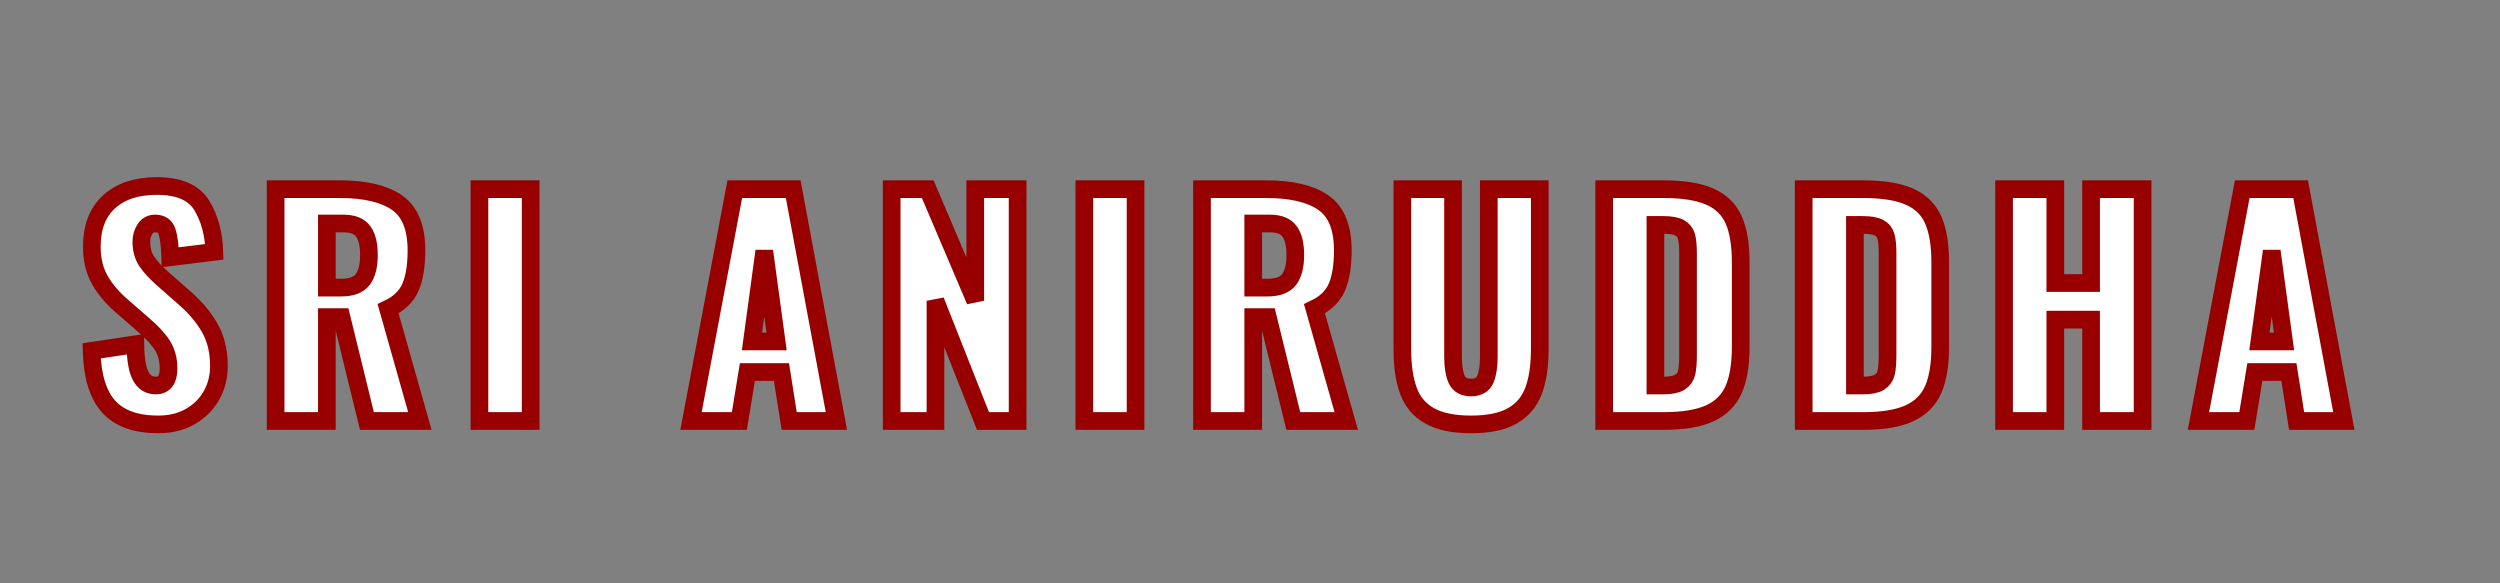 <?xml version="1.0" encoding="UTF-8" standalone="no"?><!-- Generator: Gravit.io --><svg xmlns="http://www.w3.org/2000/svg" xmlns:xlink="http://www.w3.org/1999/xlink" style="isolation:isolate" viewBox="489.5 439.5 141.454 33" width="141.454pt" height="33pt"><rect x="489.5" y="439.5" width="141.454" height="33" fill="#808080" stroke="none"/><path d=" M 528.598 463.32 L 531.076 450.202 L 534.38 450.202 L 536.825 463.32 L 534.153 463.32 L 533.716 460.551 L 531.789 460.551 L 531.335 463.32 L 528.598 463.32 L 528.598 463.32 Z  M 532.048 458.818 L 533.44 458.818 L 532.744 453.7 L 532.048 458.818 L 532.048 458.818 Z  M 539.952 463.32 L 539.952 450.202 L 541.993 450.202 L 544.681 456.518 L 544.681 450.202 L 547.078 450.202 L 547.078 463.32 L 545.118 463.32 L 542.43 456.518 L 542.43 463.32 L 539.952 463.32 L 539.952 463.32 Z  M 550.853 463.32 L 550.853 450.202 L 553.752 450.202 L 553.752 463.32 L 550.853 463.32 L 550.853 463.32 Z  M 557.511 463.32 L 557.511 450.202 L 561.122 450.202 L 561.122 450.202 Q 563.276 450.202 564.377 450.964 L 564.377 450.964 L 564.377 450.964 Q 565.478 451.725 565.478 453.668 L 565.478 453.668 L 565.478 453.668 Q 565.478 454.98 565.138 455.757 L 565.138 455.757 L 565.138 455.757 Q 564.798 456.534 563.875 456.972 L 563.875 456.972 L 565.673 463.32 L 562.677 463.32 L 561.235 457.441 L 560.409 457.441 L 560.409 463.32 L 557.511 463.32 L 557.511 463.32 Z  M 560.409 455.773 L 561.219 455.773 L 561.219 455.773 Q 562.094 455.773 562.442 455.312 L 562.442 455.312 L 562.442 455.312 Q 562.79 454.85 562.79 453.927 L 562.79 453.927 L 562.79 453.927 Q 562.79 453.036 562.466 452.591 L 562.466 452.591 L 562.466 452.591 Q 562.142 452.146 561.349 452.146 L 561.349 452.146 L 560.409 452.146 L 560.409 455.773 L 560.409 455.773 Z  M 572.735 463.514 L 572.735 463.514 Q 571.261 463.514 570.403 463.036 L 570.403 463.036 L 570.403 463.036 Q 569.545 462.559 569.197 461.628 L 569.197 461.628 L 569.197 461.628 Q 568.848 460.696 568.848 459.255 L 568.848 459.255 L 568.848 450.202 L 571.715 450.202 L 571.715 459.692 L 571.715 459.692 Q 571.715 460.486 571.917 460.955 L 571.917 460.955 L 571.917 460.955 Q 572.12 461.425 572.735 461.425 L 572.735 461.425 L 572.735 461.425 Q 573.35 461.425 573.545 460.955 L 573.545 460.955 L 573.545 460.955 Q 573.739 460.486 573.739 459.692 L 573.739 459.692 L 573.739 450.202 L 576.622 450.202 L 576.622 459.255 L 576.622 459.255 Q 576.622 460.696 576.265 461.628 L 576.265 461.628 L 576.265 461.628 Q 575.909 462.559 575.059 463.036 L 575.059 463.036 L 575.059 463.036 Q 574.209 463.514 572.735 463.514 L 572.735 463.514 L 572.735 463.514 Z  M 580.267 463.32 L 580.267 450.202 L 583.587 450.202 L 583.587 450.202 Q 585.287 450.202 586.243 450.623 L 586.243 450.623 L 586.243 450.623 Q 587.198 451.045 587.595 451.943 L 587.595 451.943 L 587.595 451.943 Q 587.992 452.842 587.992 454.348 L 587.992 454.348 L 587.992 459.109 L 587.992 459.109 Q 587.992 460.632 587.595 461.538 L 587.595 461.538 L 587.595 461.538 Q 587.198 462.445 586.251 462.883 L 586.251 462.883 L 586.251 462.883 Q 585.304 463.32 583.619 463.32 L 583.619 463.32 L 580.267 463.32 L 580.267 463.32 Z  M 583.166 461.312 L 583.619 461.312 L 583.619 461.312 Q 584.251 461.312 584.551 461.126 L 584.551 461.126 L 584.551 461.126 Q 584.85 460.939 584.931 460.591 L 584.931 460.591 L 584.931 460.591 Q 585.012 460.243 585.012 459.563 L 585.012 459.563 L 585.012 453.846 L 585.012 453.846 Q 585.012 453.215 584.923 452.883 L 584.923 452.883 L 584.923 452.883 Q 584.834 452.551 584.534 452.389 L 584.534 452.389 L 584.534 452.389 Q 584.235 452.227 583.603 452.227 L 583.603 452.227 L 583.166 452.227 L 583.166 461.312 L 583.166 461.312 Z  M 591.556 463.32 L 591.556 450.202 L 594.876 450.202 L 594.876 450.202 Q 596.577 450.202 597.532 450.623 L 597.532 450.623 L 597.532 450.623 Q 598.488 451.045 598.884 451.943 L 598.884 451.943 L 598.884 451.943 Q 599.281 452.842 599.281 454.348 L 599.281 454.348 L 599.281 459.109 L 599.281 459.109 Q 599.281 460.632 598.884 461.538 L 598.884 461.538 L 598.884 461.538 Q 598.488 462.445 597.54 462.883 L 597.54 462.883 L 597.54 462.883 Q 596.593 463.32 594.909 463.32 L 594.909 463.32 L 591.556 463.32 L 591.556 463.32 Z  M 594.455 461.312 L 594.909 461.312 L 594.909 461.312 Q 595.54 461.312 595.84 461.126 L 595.84 461.126 L 595.84 461.126 Q 596.139 460.939 596.22 460.591 L 596.22 460.591 L 596.22 460.591 Q 596.301 460.243 596.301 459.563 L 596.301 459.563 L 596.301 453.846 L 596.301 453.846 Q 596.301 453.215 596.212 452.883 L 596.212 452.883 L 596.212 452.883 Q 596.123 452.551 595.824 452.389 L 595.824 452.389 L 595.824 452.389 Q 595.524 452.227 594.892 452.227 L 594.892 452.227 L 594.455 452.227 L 594.455 461.312 L 594.455 461.312 Z  M 602.894 463.32 L 602.894 450.202 L 605.793 450.202 L 605.793 455.514 L 607.817 455.514 L 607.817 450.202 L 610.732 450.202 L 610.732 463.32 L 607.817 463.32 L 607.817 457.587 L 605.793 457.587 L 605.793 463.32 L 602.894 463.32 L 602.894 463.32 Z  M 613.892 463.32 L 616.37 450.202 L 619.673 450.202 L 622.119 463.32 L 619.447 463.32 L 619.009 460.551 L 617.082 460.551 L 616.629 463.32 L 613.892 463.32 L 613.892 463.32 Z  M 617.341 458.818 L 618.734 458.818 L 618.038 453.7 L 617.341 458.818 L 617.341 458.818 Z  M 498.453 463.514 L 498.453 463.514 Q 496.575 463.514 495.66 462.518 L 495.66 462.518 L 495.66 462.518 Q 494.745 461.522 494.68 459.352 L 494.68 459.352 L 497.158 458.98 L 497.158 458.98 Q 497.174 460.227 497.457 460.769 L 497.457 460.769 L 497.457 460.769 Q 497.741 461.312 498.308 461.312 L 498.308 461.312 L 498.308 461.312 Q 499.036 461.312 499.036 460.356 L 499.036 460.356 L 499.036 460.356 Q 499.036 459.595 498.688 459.045 L 498.688 459.045 L 498.688 459.045 Q 498.34 458.494 497.595 457.862 L 497.595 457.862 L 496.462 456.874 L 496.462 456.874 Q 495.619 456.162 495.158 455.36 L 495.158 455.36 L 495.158 455.36 Q 494.696 454.559 494.696 453.457 L 494.696 453.457 L 494.696 453.457 Q 494.696 451.806 495.676 450.915 L 495.676 450.915 L 495.676 450.915 Q 496.656 450.024 498.372 450.024 L 498.372 450.024 L 498.372 450.024 Q 500.235 450.024 500.907 451.109 L 500.907 451.109 L 500.907 451.109 Q 501.579 452.194 501.628 453.749 L 501.628 453.749 L 499.134 454.057 L 499.134 454.057 Q 499.101 453.036 498.947 452.591 L 498.947 452.591 L 498.947 452.591 Q 498.794 452.146 498.275 452.146 L 498.275 452.146 L 498.275 452.146 Q 497.903 452.146 497.7 452.462 L 497.7 452.462 L 497.7 452.462 Q 497.498 452.777 497.498 453.166 L 497.498 453.166 L 497.498 453.166 Q 497.498 453.83 497.798 454.283 L 497.798 454.283 L 497.798 454.283 Q 498.097 454.737 498.761 455.32 L 498.761 455.32 L 499.846 456.275 L 499.846 456.275 Q 500.818 457.101 501.352 458.024 L 501.352 458.024 L 501.352 458.024 Q 501.887 458.947 501.887 460.211 L 501.887 460.211 L 501.887 460.211 Q 501.887 461.134 501.457 461.887 L 501.457 461.887 L 501.457 461.887 Q 501.028 462.64 500.251 463.077 L 500.251 463.077 L 500.251 463.077 Q 499.474 463.514 498.453 463.514 L 498.453 463.514 L 498.453 463.514 Z  M 505.095 463.32 L 505.095 450.202 L 508.706 450.202 L 508.706 450.202 Q 510.86 450.202 511.961 450.964 L 511.961 450.964 L 511.961 450.964 Q 513.063 451.725 513.063 453.668 L 513.063 453.668 L 513.063 453.668 Q 513.063 454.98 512.722 455.757 L 512.722 455.757 L 512.722 455.757 Q 512.382 456.534 511.459 456.972 L 511.459 456.972 L 513.257 463.32 L 510.261 463.32 L 508.82 457.441 L 507.994 457.441 L 507.994 463.32 L 505.095 463.32 L 505.095 463.32 Z  M 507.994 455.773 L 508.803 455.773 L 508.803 455.773 Q 509.678 455.773 510.026 455.312 L 510.026 455.312 L 510.026 455.312 Q 510.374 454.85 510.374 453.927 L 510.374 453.927 L 510.374 453.927 Q 510.374 453.036 510.05 452.591 L 510.05 452.591 L 510.05 452.591 Q 509.726 452.146 508.933 452.146 L 508.933 452.146 L 507.994 452.146 L 507.994 455.773 L 507.994 455.773 Z  M 516.627 463.32 L 516.627 450.202 L 519.526 450.202 L 519.526 463.32 L 516.627 463.32 L 516.627 463.32 Z " fill="rgb(255,255,255)" vector-effect="non-scaling-stroke" stroke-width="1" stroke="rgb(152,0,0)" stroke-linejoin="miter" stroke-linecap="square" stroke-miterlimit="3"/></svg>